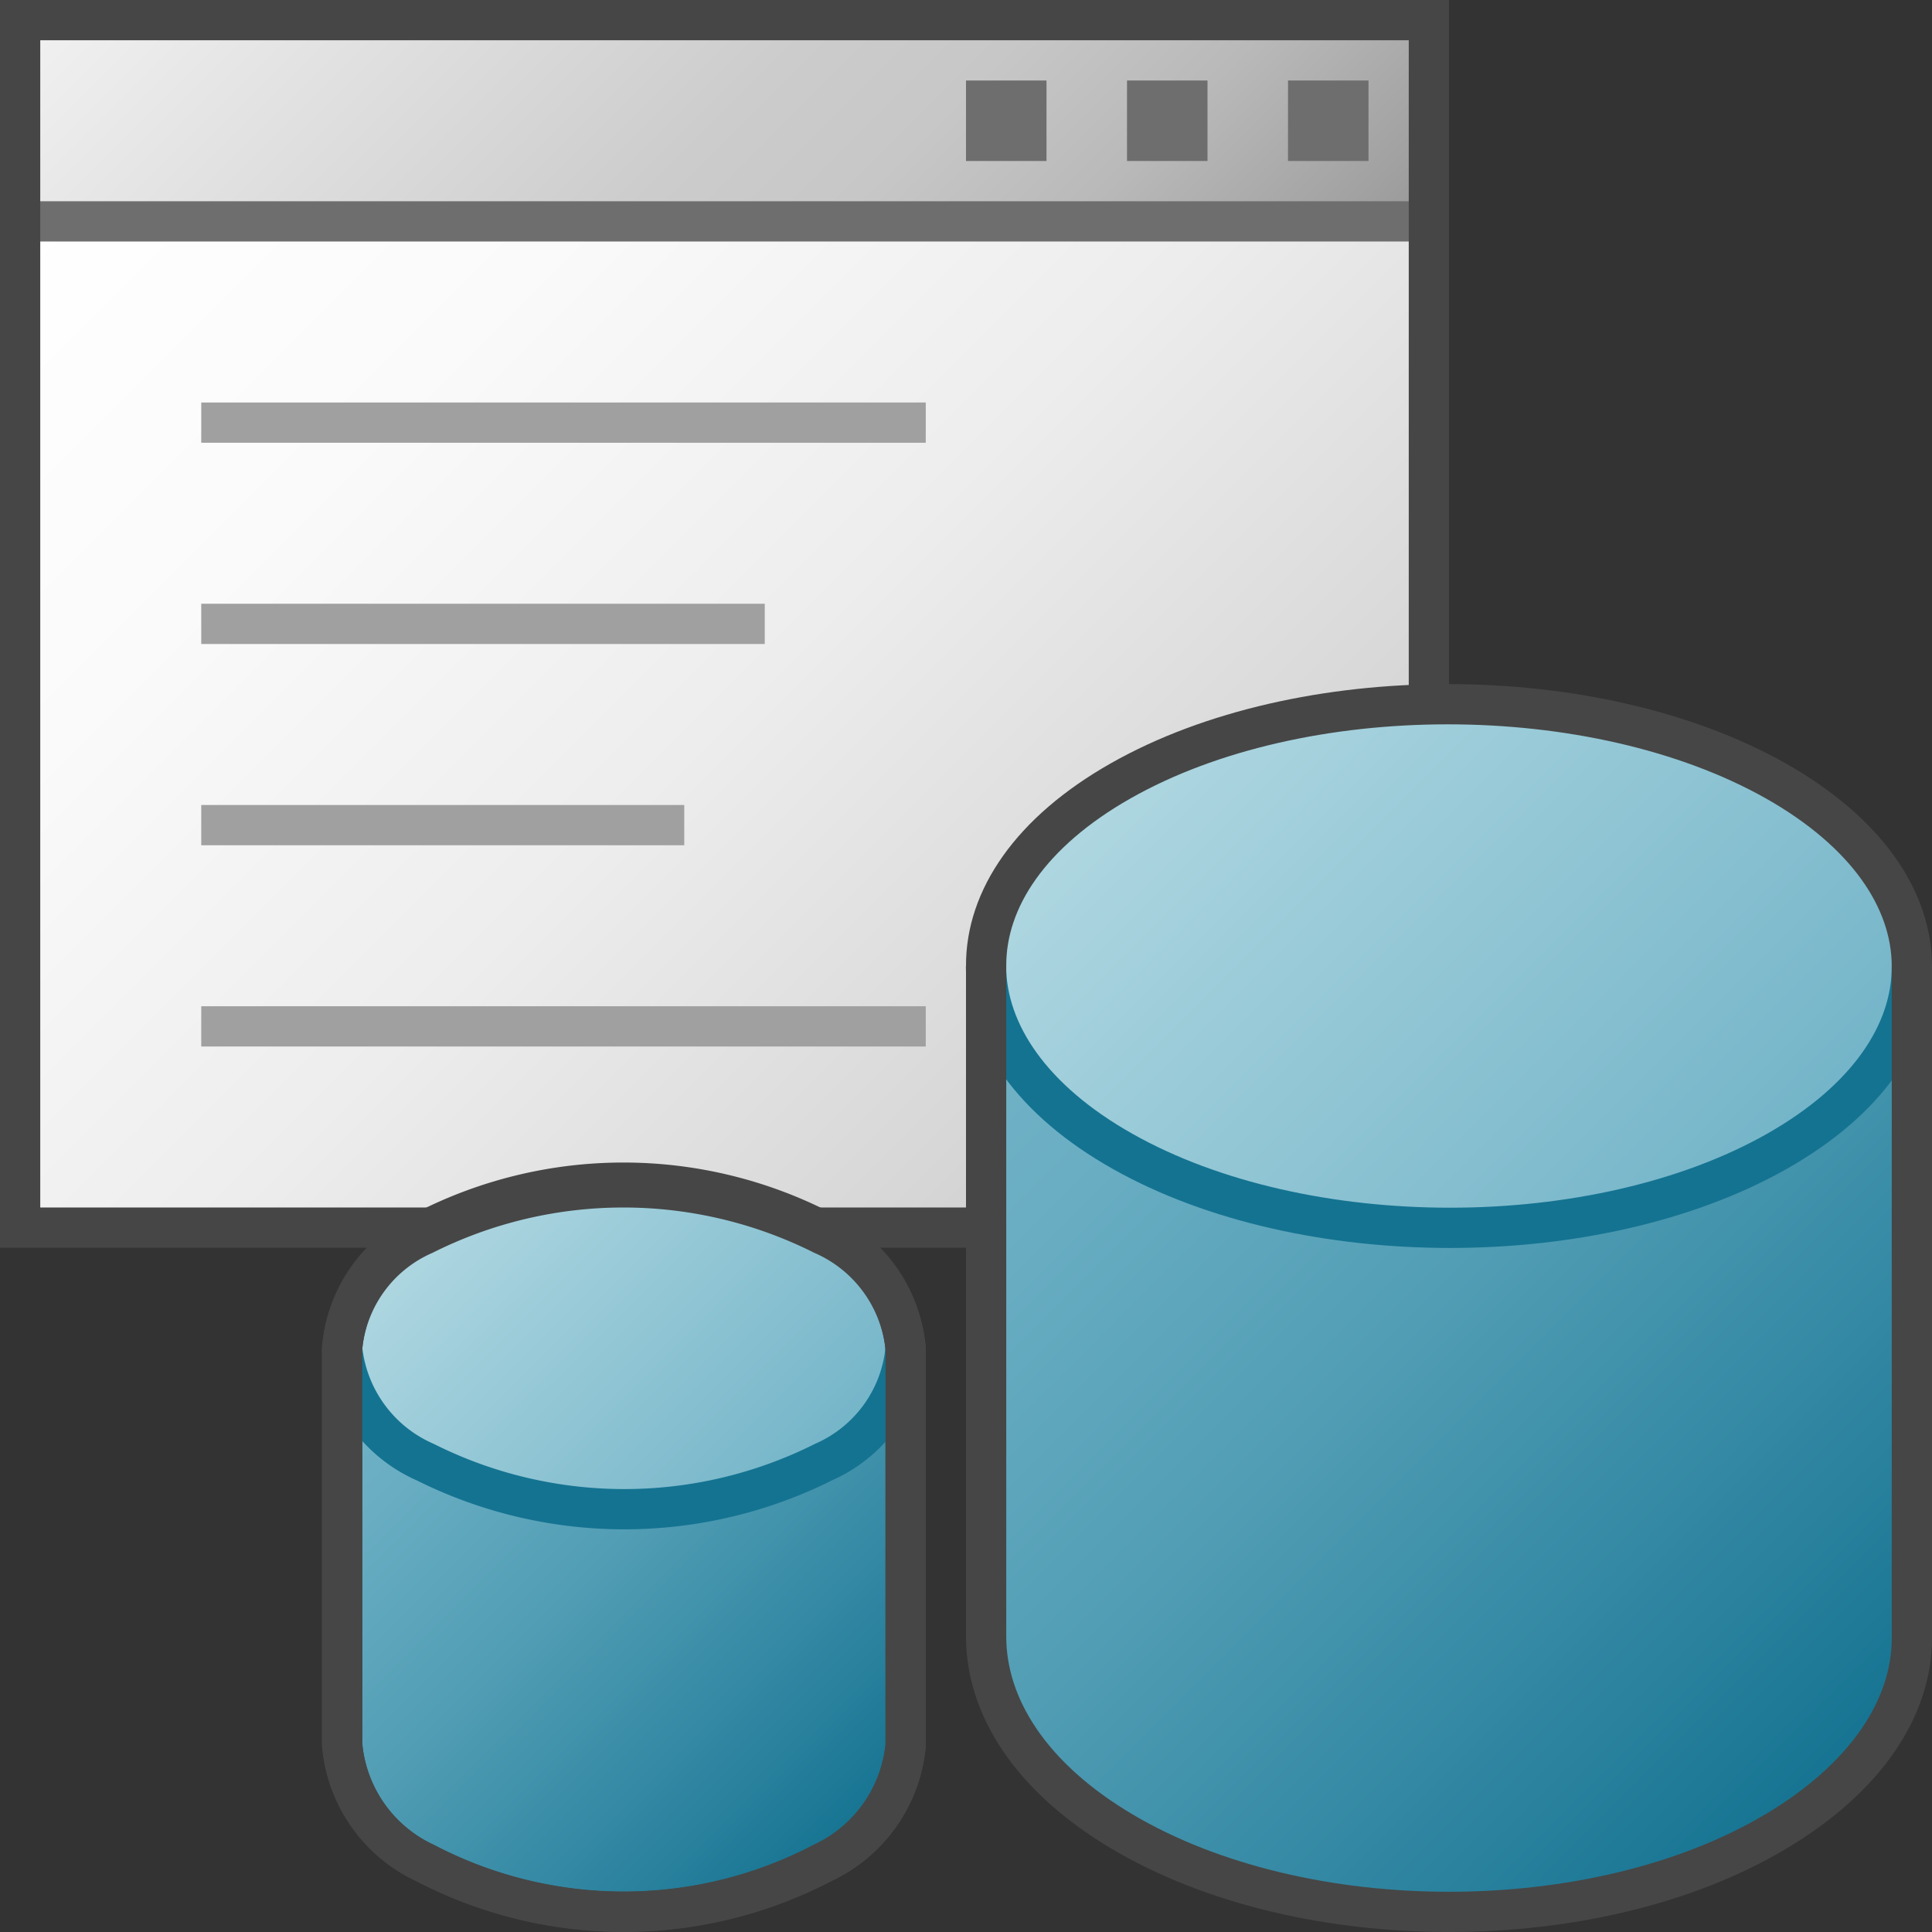 <svg id="Layer_1" data-name="Layer 1" xmlns="http://www.w3.org/2000/svg" xmlns:xlink="http://www.w3.org/1999/xlink" viewBox="0 0 48 48">
    <rect x="0" y="0" width="48" height="48" fill="#333333" stroke="none"/>
    <linearGradient id="front_-45" data-name="front -45" x1="194" y1="1470" x2="174" y2="1450" gradientTransform="translate(202 1463) rotate(180)" gradientUnits="userSpaceOnUse">
      <stop offset="0" stop-color="#f2f2f2"/>
      <stop offset="0.5" stop-color="#ccc"/>
      <stop offset="0.63" stop-color="#c7c7c7"/>
      <stop offset="0.779" stop-color="#b9b9b9"/>
      <stop offset="0.938" stop-color="#a2a2a2"/>
      <stop offset="0.99" stop-color="#999"/>
    </linearGradient>
    <linearGradient id="linear-gradient" x1="199" y1="1460" x2="169" y2="1430" gradientTransform="translate(202 1463) rotate(180)" gradientUnits="userSpaceOnUse">
      <stop offset="0" stop-color="#fff"/>
      <stop offset="0.232" stop-color="#fafafa"/>
      <stop offset="0.496" stop-color="#ededed"/>
      <stop offset="0.775" stop-color="#d6d6d6"/>
      <stop offset="1" stop-color="#bebebe"/>
    </linearGradient>
    <linearGradient id="linear-gradient-2" x1="25.613" y1="22.887" x2="46.384" y2="43.658" gradientUnits="userSpaceOnUse">
      <stop offset="0" stop-color="#73b4c8"/>
      <stop offset="0.175" stop-color="#6aaec3"/>
      <stop offset="0.457" stop-color="#529eb5"/>
      <stop offset="0.809" stop-color="#2c839f"/>
      <stop offset="1" stop-color="#147391"/>
    </linearGradient>
    <linearGradient id="Light_Blue_Grad" data-name="Light Blue Grad" x1="29.386" y1="17.384" x2="42.614" y2="30.612" gradientUnits="userSpaceOnUse">
      <stop offset="0" stop-color="#afd7e1"/>
      <stop offset="1" stop-color="#73b4c8"/>
    </linearGradient>
    <linearGradient id="linear-gradient-3" x1="9.254" y1="32.746" x2="21.745" y2="45.237" xlink:href="#linear-gradient-2"/>
    <linearGradient id="Light_Blue_Grad-2" x1="11.464" y1="29.462" x2="19.537" y2="37.536" xlink:href="#Light_Blue_Grad"/>
  <rect x="0.5" y="0.5" width="35" height="5" fill="url(#front_-45)"/>
  <rect x="0.5" y="5.5" width="35" height="25" fill="url(#linear-gradient)"/>
  <line x1="5" y1="10.5" x2="23" y2="10.5" fill="none" stroke="#a0a0a0" stroke-miterlimit="10"/>
  <line x1="5" y1="15.5" x2="19" y2="15.5" fill="none" stroke="#a0a0a0" stroke-miterlimit="10"/>
  <line x1="5" y1="20.5" x2="17" y2="20.5" fill="none" stroke="#a0a0a0" stroke-miterlimit="10"/>
  <line x1="5" y1="25.5" x2="23" y2="25.5" fill="none" stroke="#a0a0a0" stroke-miterlimit="10"/>
  <line x1="0.5" y1="5.5" x2="35.5" y2="5.5" fill="none" stroke="#6e6e6e" stroke-miterlimit="10"/>
  <rect x="0.5" y="0.5" width="35" height="30" fill="none" stroke="#464646" stroke-miterlimit="10"/>
  <rect x="32" y="2" width="2" height="2" fill="#6e6e6e"/>
  <rect x="28" y="2" width="2" height="2" fill="#6e6e6e"/>
  <rect x="24" y="2" width="2" height="2" fill="#6e6e6e"/>
  <path d="M47.5,24V40.714c0,1.734-1.159,3.466-3.381,4.789-4.47,2.661-11.744,2.661-16.229.009-2.264-1.339-3.395-3.1-3.39-4.853V24" fill="url(#linear-gradient-2)"/>
  <path d="M44.117,19.4c4.493,2.531,4.517,6.65.038,9.19S32.389,31.134,27.9,28.6s-4.531-6.659-.053-9.2S39.609,16.865,44.117,19.4Z" fill="url(#Light_Blue_Grad)"/>
  <path d="M47.5,24c.008,1.664-1.106,3.328-3.345,4.6-4.478,2.539-11.766,2.539-16.259.008-2.254-1.27-3.387-2.934-3.4-4.6" fill="none" stroke="#147391" stroke-miterlimit="10"/>
  <path d="M44.117,19.4c-4.507-2.539-11.8-2.539-16.274,0-2.237,1.269-3.351,2.932-3.343,4.6V40.659c0,1.756,1.126,3.514,3.39,4.853,4.484,2.653,11.759,2.653,16.229-.009,2.222-1.323,3.376-3.056,3.381-4.789V24C47.494,22.335,46.365,20.671,44.117,19.4Z" fill="none" stroke="#464646" stroke-miterlimit="10"/>
  <path d="M22.5,33.5v9.869a3.6,3.6,0,0,1-2.058,2.915,10.663,10.663,0,0,1-9.878.005A3.585,3.585,0,0,1,8.5,43.335V33.5Z" fill="url(#linear-gradient-3)"/>
  <path d="M20.441,30.672c2.735,1.558,2.749,4.093.023,5.655a11.048,11.048,0,0,1-9.9.005c-2.744-1.563-2.758-4.1-.032-5.66A11.05,11.05,0,0,1,20.441,30.672Z" fill="url(#Light_Blue_Grad-2)"/>
  <path d="M22.5,33.5h0a3.557,3.557,0,0,0-2.059-2.911,10.769,10.769,0,0,0-9.905,0A3.519,3.519,0,0,0,8.5,33.506v9.829a3.584,3.584,0,0,0,2.063,2.954,10.663,10.663,0,0,0,9.878-.005A3.6,3.6,0,0,0,22.5,43.369Z" fill="none" stroke="#464646" stroke-miterlimit="10"/>
  <path d="M8.5,33.5V33.5a3.472,3.472,0,0,0,2.067,2.827,11.047,11.047,0,0,0,9.9-.005A3.425,3.425,0,0,0,22.5,33.5" fill="none" stroke="#147391" stroke-miterlimit="10"/>
  <path d="M22.5,33.5h0a3.456,3.456,0,0,0-2.059-2.828,11.05,11.05,0,0,0-9.905,0A3.418,3.418,0,0,0,8.5,33.5v9.83a3.585,3.585,0,0,0,2.063,2.954,10.663,10.663,0,0,0,9.878-.005A3.6,3.6,0,0,0,22.5,43.369Z" fill="none" stroke="#464646" stroke-miterlimit="10"/>
</svg>

